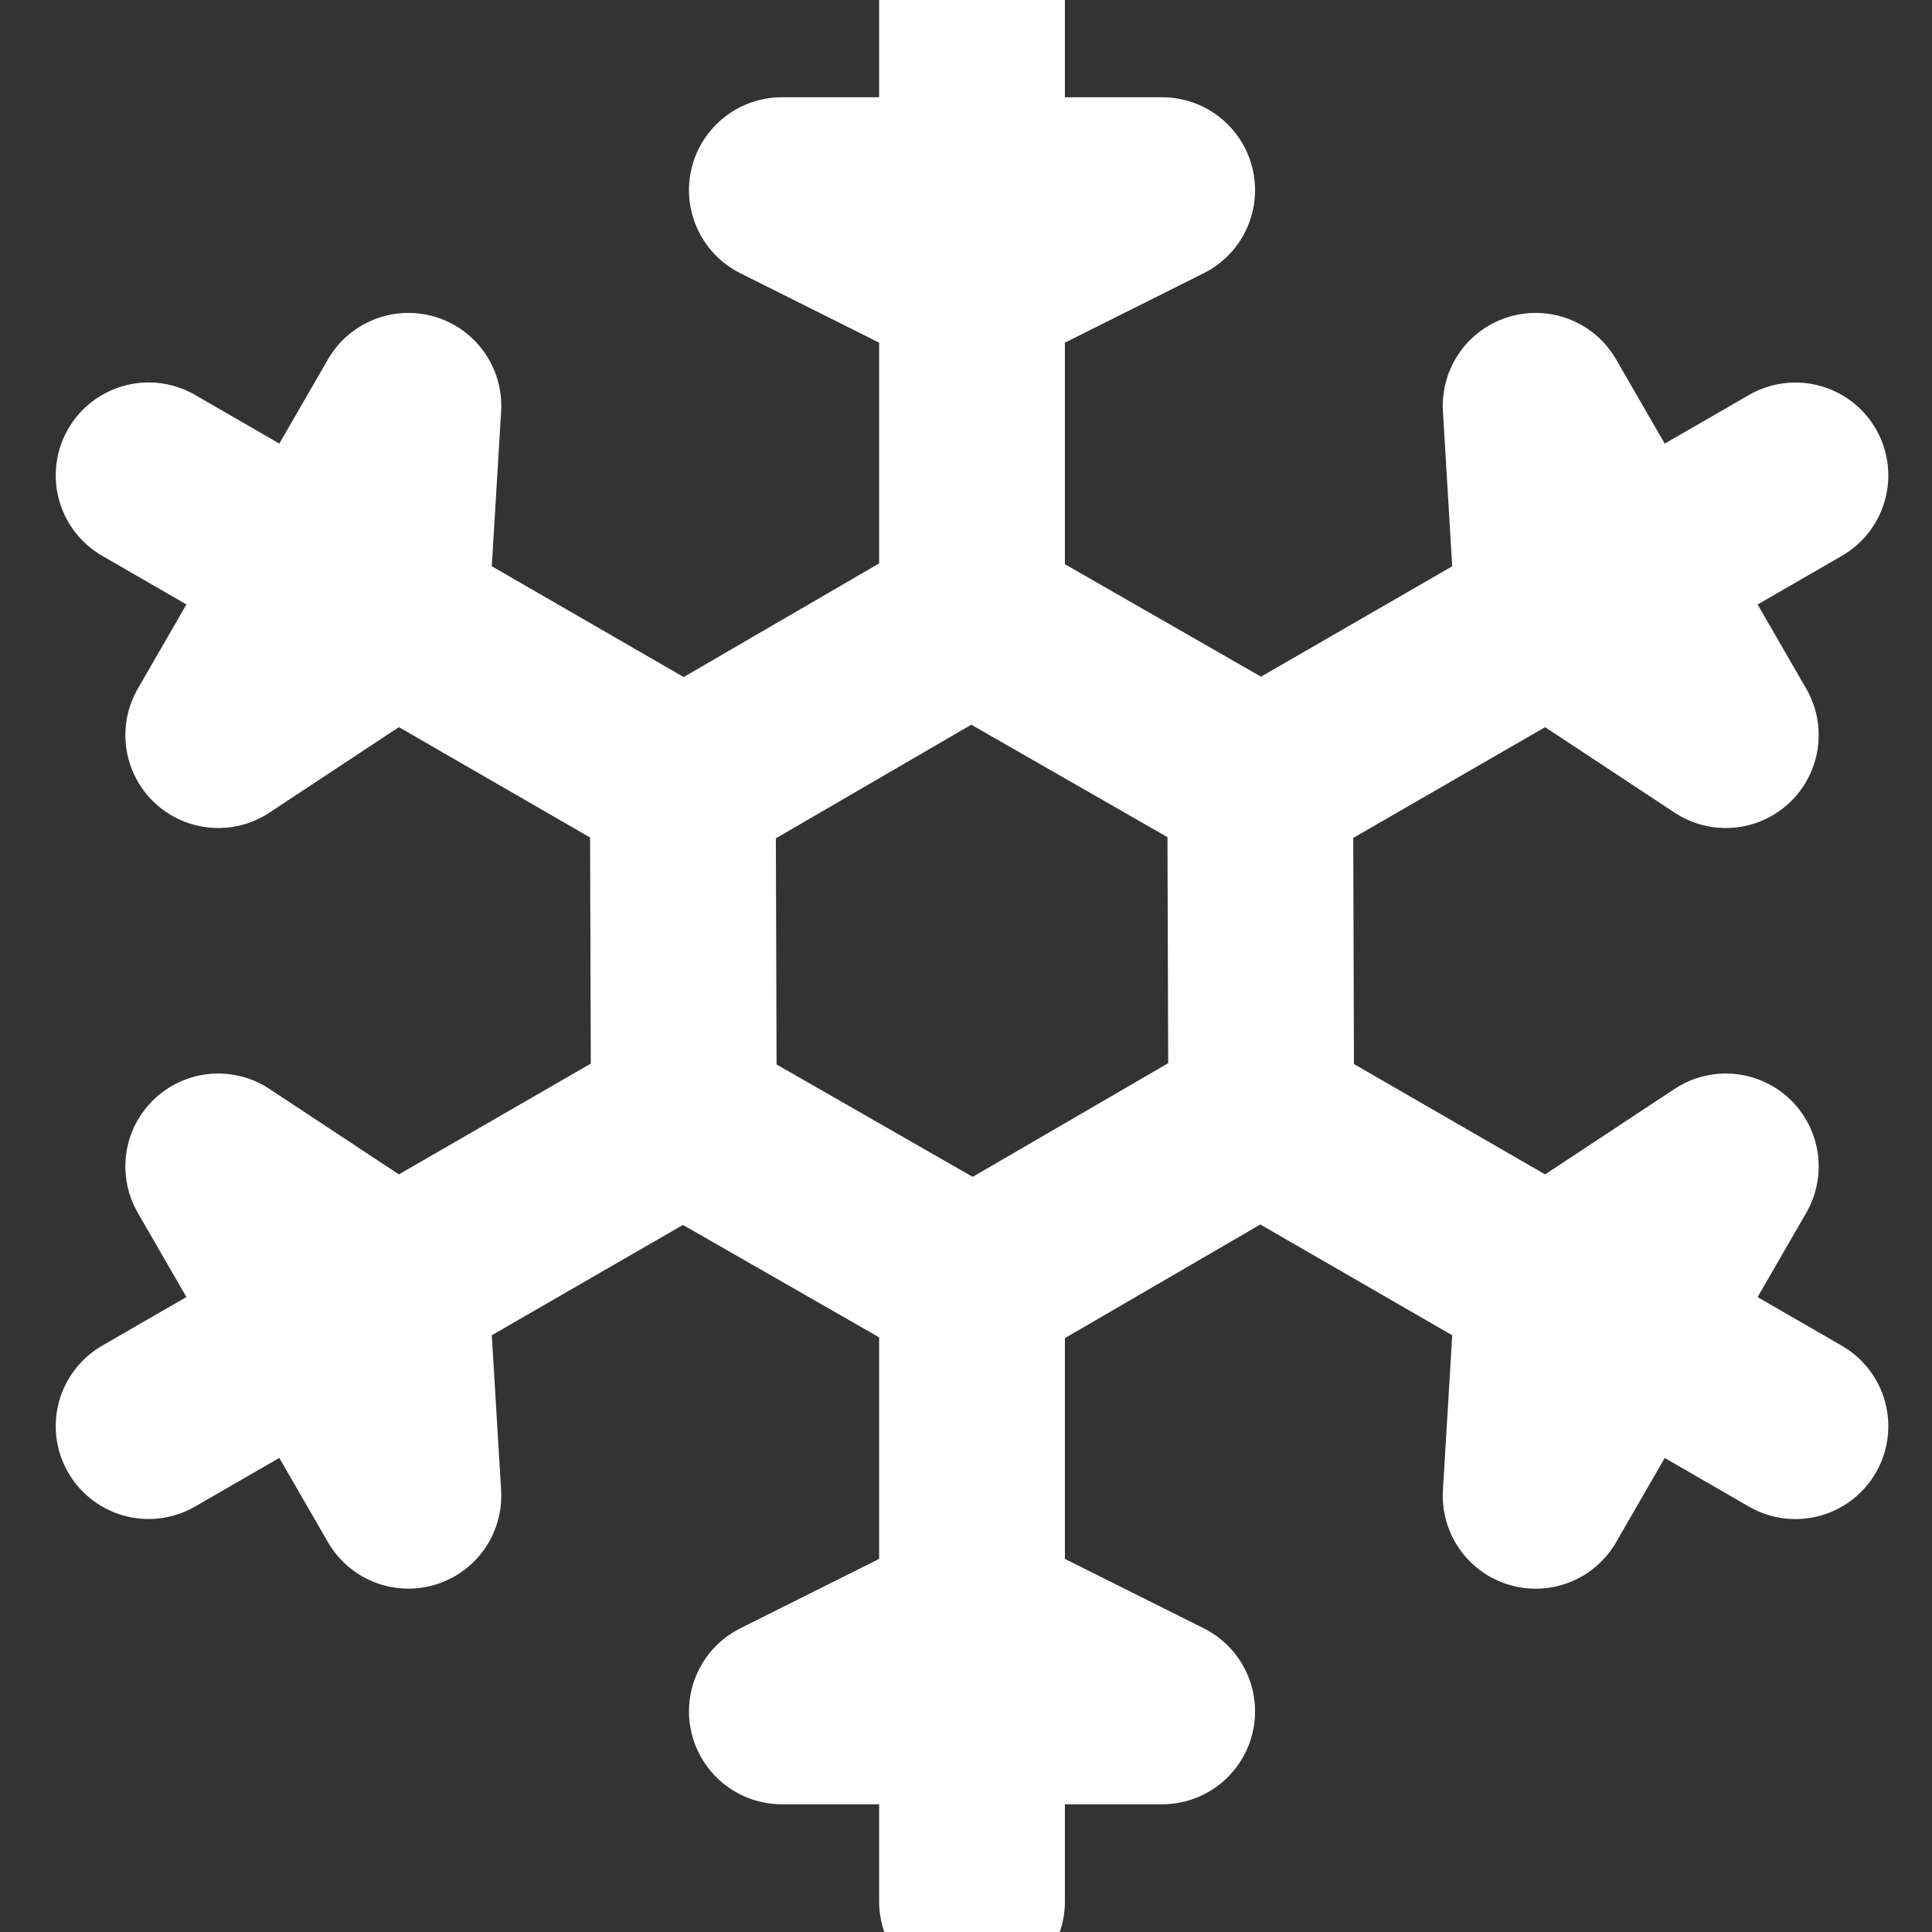 <svg width="26" height="26" viewBox="0 0 26 26" fill="none" xmlns="http://www.w3.org/2000/svg">
<rect x="0" y="0" width="26" height="26" fill="#333333" stroke="none"/>
<g clip-path="url(#clip0)">
<path d="M13.081 0V8.317L16.919 10.518M24.162 6.398L16.959 10.556L16.973 14.981M24.162 19.193L16.959 15.034L13.134 17.258M13.081 25.59V17.273L9.242 15.073M2 19.192L9.203 15.034L9.189 10.609M2 6.397L9.203 10.556L13.028 8.332M10.522 2.559L13.081 3.839L15.64 2.559H10.522ZM20.666 5.461L20.837 8.317L23.225 9.893L20.666 5.461ZM23.225 15.697L20.837 17.274L20.666 20.13L23.225 15.697ZM15.64 23.031L13.081 21.752L10.522 23.031H15.64ZM5.496 20.129L5.324 17.273L2.937 15.697L5.496 20.129ZM2.937 9.893L5.324 8.317L5.496 5.461L2.937 9.893Z" stroke="white" stroke-width="2.5" stroke-linecap="round" stroke-linejoin="round"/>
</g>
<defs>
<clipPath id="clip0">
<rect width="26" height="26" fill="white"/>
</clipPath>
</defs>
</svg>
